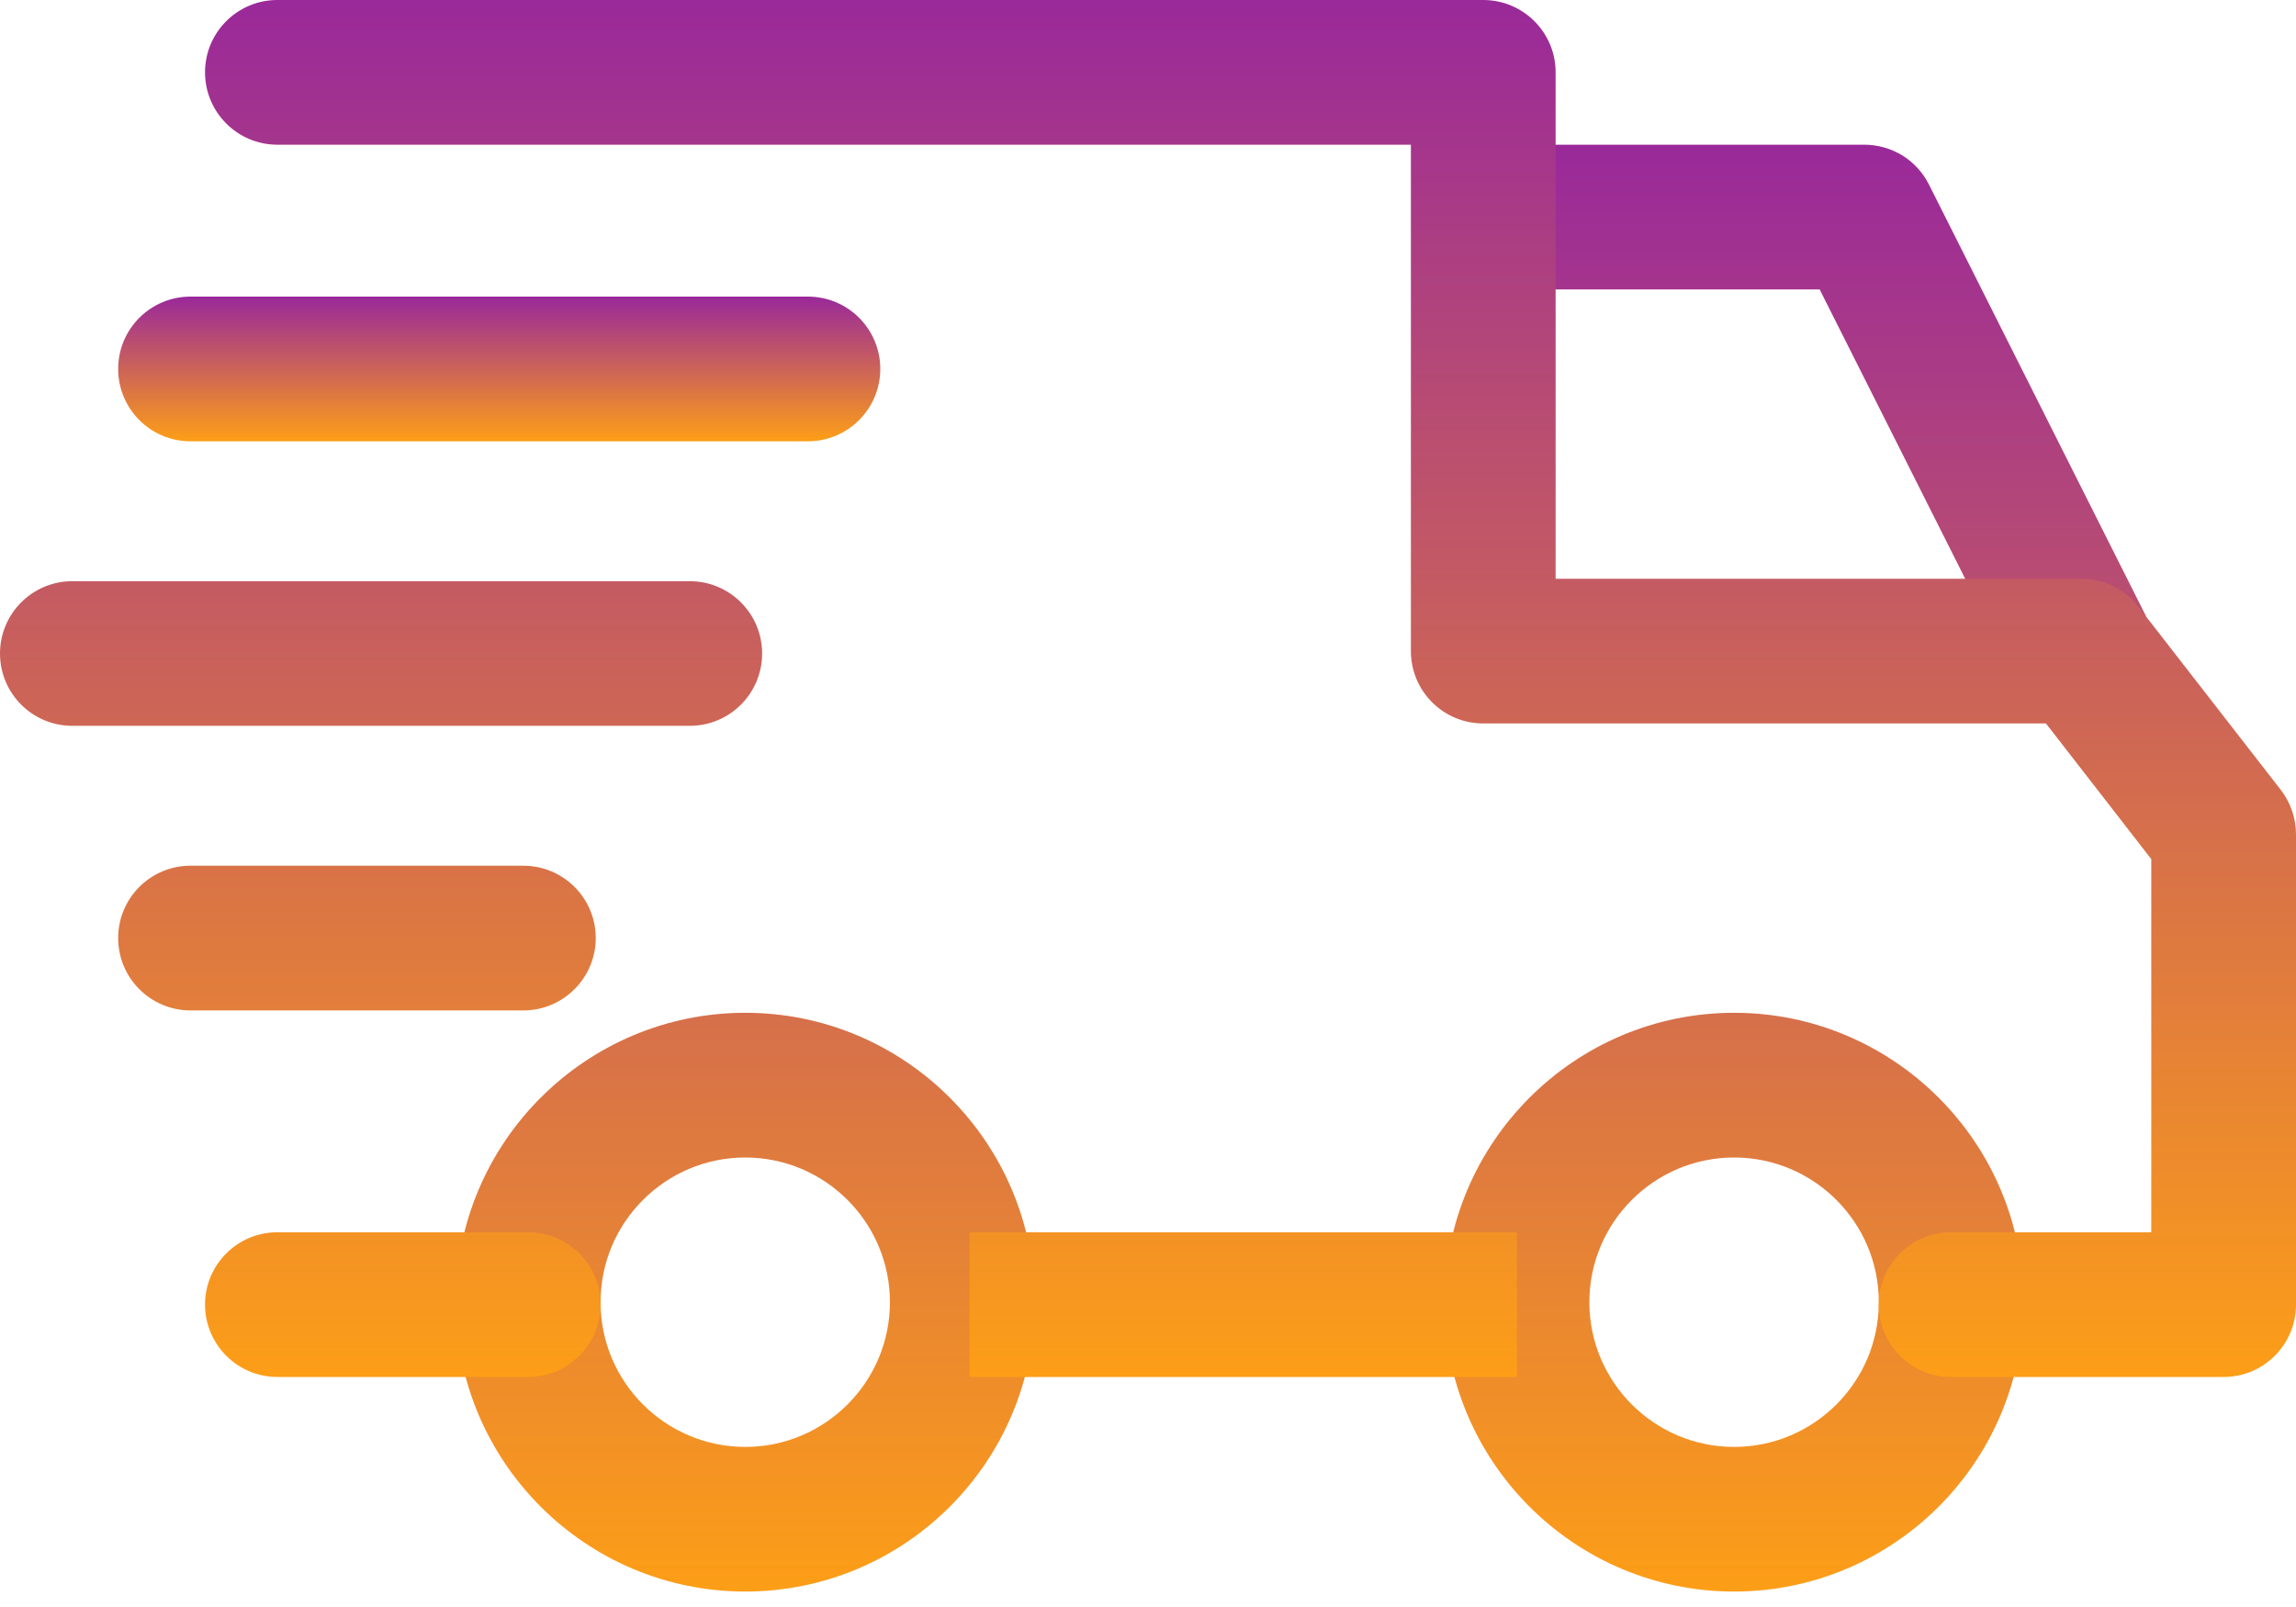 <svg width="30" height="21" viewBox="0 0 30 21" fill="none" xmlns="http://www.w3.org/2000/svg">
    <path d="M22.658 13.235C20.573 13.235 18.876 14.932 18.876 17.017C18.876 19.102 20.573 20.798 22.658 20.798C24.743 20.798 26.439 19.102 26.439 17.017C26.439 14.932 24.743 13.235 22.658 13.235ZM22.658 18.908C21.615 18.908 20.767 18.06 20.767 17.017C20.767 15.974 21.615 15.126 22.658 15.126C23.701 15.126 24.549 15.974 24.549 17.017C24.549 18.06 23.701 18.908 22.658 18.908ZM9.738 13.235C7.652 13.235 5.956 14.932 5.956 17.017C5.956 19.102 7.652 20.798 9.738 20.798C11.823 20.798 13.519 19.102 13.519 17.017C13.519 14.932 11.823 13.235 9.738 13.235ZM9.738 18.908C8.695 18.908 7.847 18.06 7.847 17.017C7.847 15.974 8.695 15.126 9.738 15.126C10.78 15.126 11.628 15.974 11.628 17.017C11.628 18.06 10.78 18.908 9.738 18.908ZM25.204 2.411C25.125 2.255 25.005 2.123 24.856 2.031C24.706 1.94 24.535 1.891 24.359 1.891H19.38V3.782H23.776L26.351 8.902L28.04 8.052L25.204 2.411Z" fill="url(#paint0_linear_155_1424)"/>
    <path d="M12.668 16.103H19.821V17.994H12.668V16.103ZM6.901 16.103H3.624C3.102 16.103 2.679 16.526 2.679 17.048C2.679 17.57 3.102 17.994 3.624 17.994H6.901C7.423 17.994 7.847 17.57 7.847 17.048C7.847 16.526 7.423 16.103 6.901 16.103ZM29.802 10.323L27.942 7.929C27.854 7.815 27.741 7.723 27.611 7.659C27.482 7.596 27.34 7.563 27.195 7.563H20.326V0.945C20.326 0.423 19.902 0 19.38 0H3.624C3.102 0 2.679 0.423 2.679 0.945C2.679 1.467 3.102 1.891 3.624 1.891H18.435V8.508C18.435 9.031 18.858 9.454 19.38 9.454H26.733L28.109 11.227V16.103H25.494C24.971 16.103 24.548 16.526 24.548 17.048C24.548 17.57 24.971 17.994 25.494 17.994H29.055C29.577 17.994 30 17.57 30 17.048V10.903C30 10.694 29.93 10.489 29.802 10.323ZM6.838 11.313H2.489C1.967 11.313 1.544 11.736 1.544 12.258C1.544 12.781 1.967 13.204 2.489 13.204H6.838C7.36 13.204 7.784 12.78 7.784 12.258C7.784 11.736 7.36 11.313 6.838 11.313ZM9.013 7.595H0.945C0.423 7.595 0 8.018 0 8.54C0 9.062 0.423 9.485 0.945 9.485H9.013C9.535 9.485 9.958 9.062 9.958 8.54C9.958 8.018 9.535 7.595 9.013 7.595Z" fill="url(#paint1_linear_155_1424)"/>
    <path d="M10.556 3.876H2.489C1.967 3.876 1.544 4.299 1.544 4.821C1.544 5.344 1.967 5.767 2.489 5.767H10.556C11.079 5.767 11.502 5.343 11.502 4.821C11.502 4.299 11.079 3.876 10.556 3.876Z" fill="url(#paint2_linear_155_1424)"/>
    <defs>
        <linearGradient id="paint0_linear_155_1424" x1="16.998" y1="1.891" x2="16.998" y2="20.798" gradientUnits="userSpaceOnUse">
            <stop stop-color="#9A299A"/>
            <stop offset="1" stop-color="#FD9E17"/>
        </linearGradient>
        <linearGradient id="paint1_linear_155_1424" x1="15" y1="0" x2="15" y2="17.994" gradientUnits="userSpaceOnUse">
            <stop stop-color="#9A299A"/>
            <stop offset="1" stop-color="#FD9E17"/>
        </linearGradient>
        <linearGradient id="paint2_linear_155_1424" x1="6.523" y1="3.876" x2="6.523" y2="5.767" gradientUnits="userSpaceOnUse">
            <stop stop-color="#9A299A"/>
            <stop offset="1" stop-color="#FD9E17"/>
        </linearGradient>
    </defs>
</svg>
